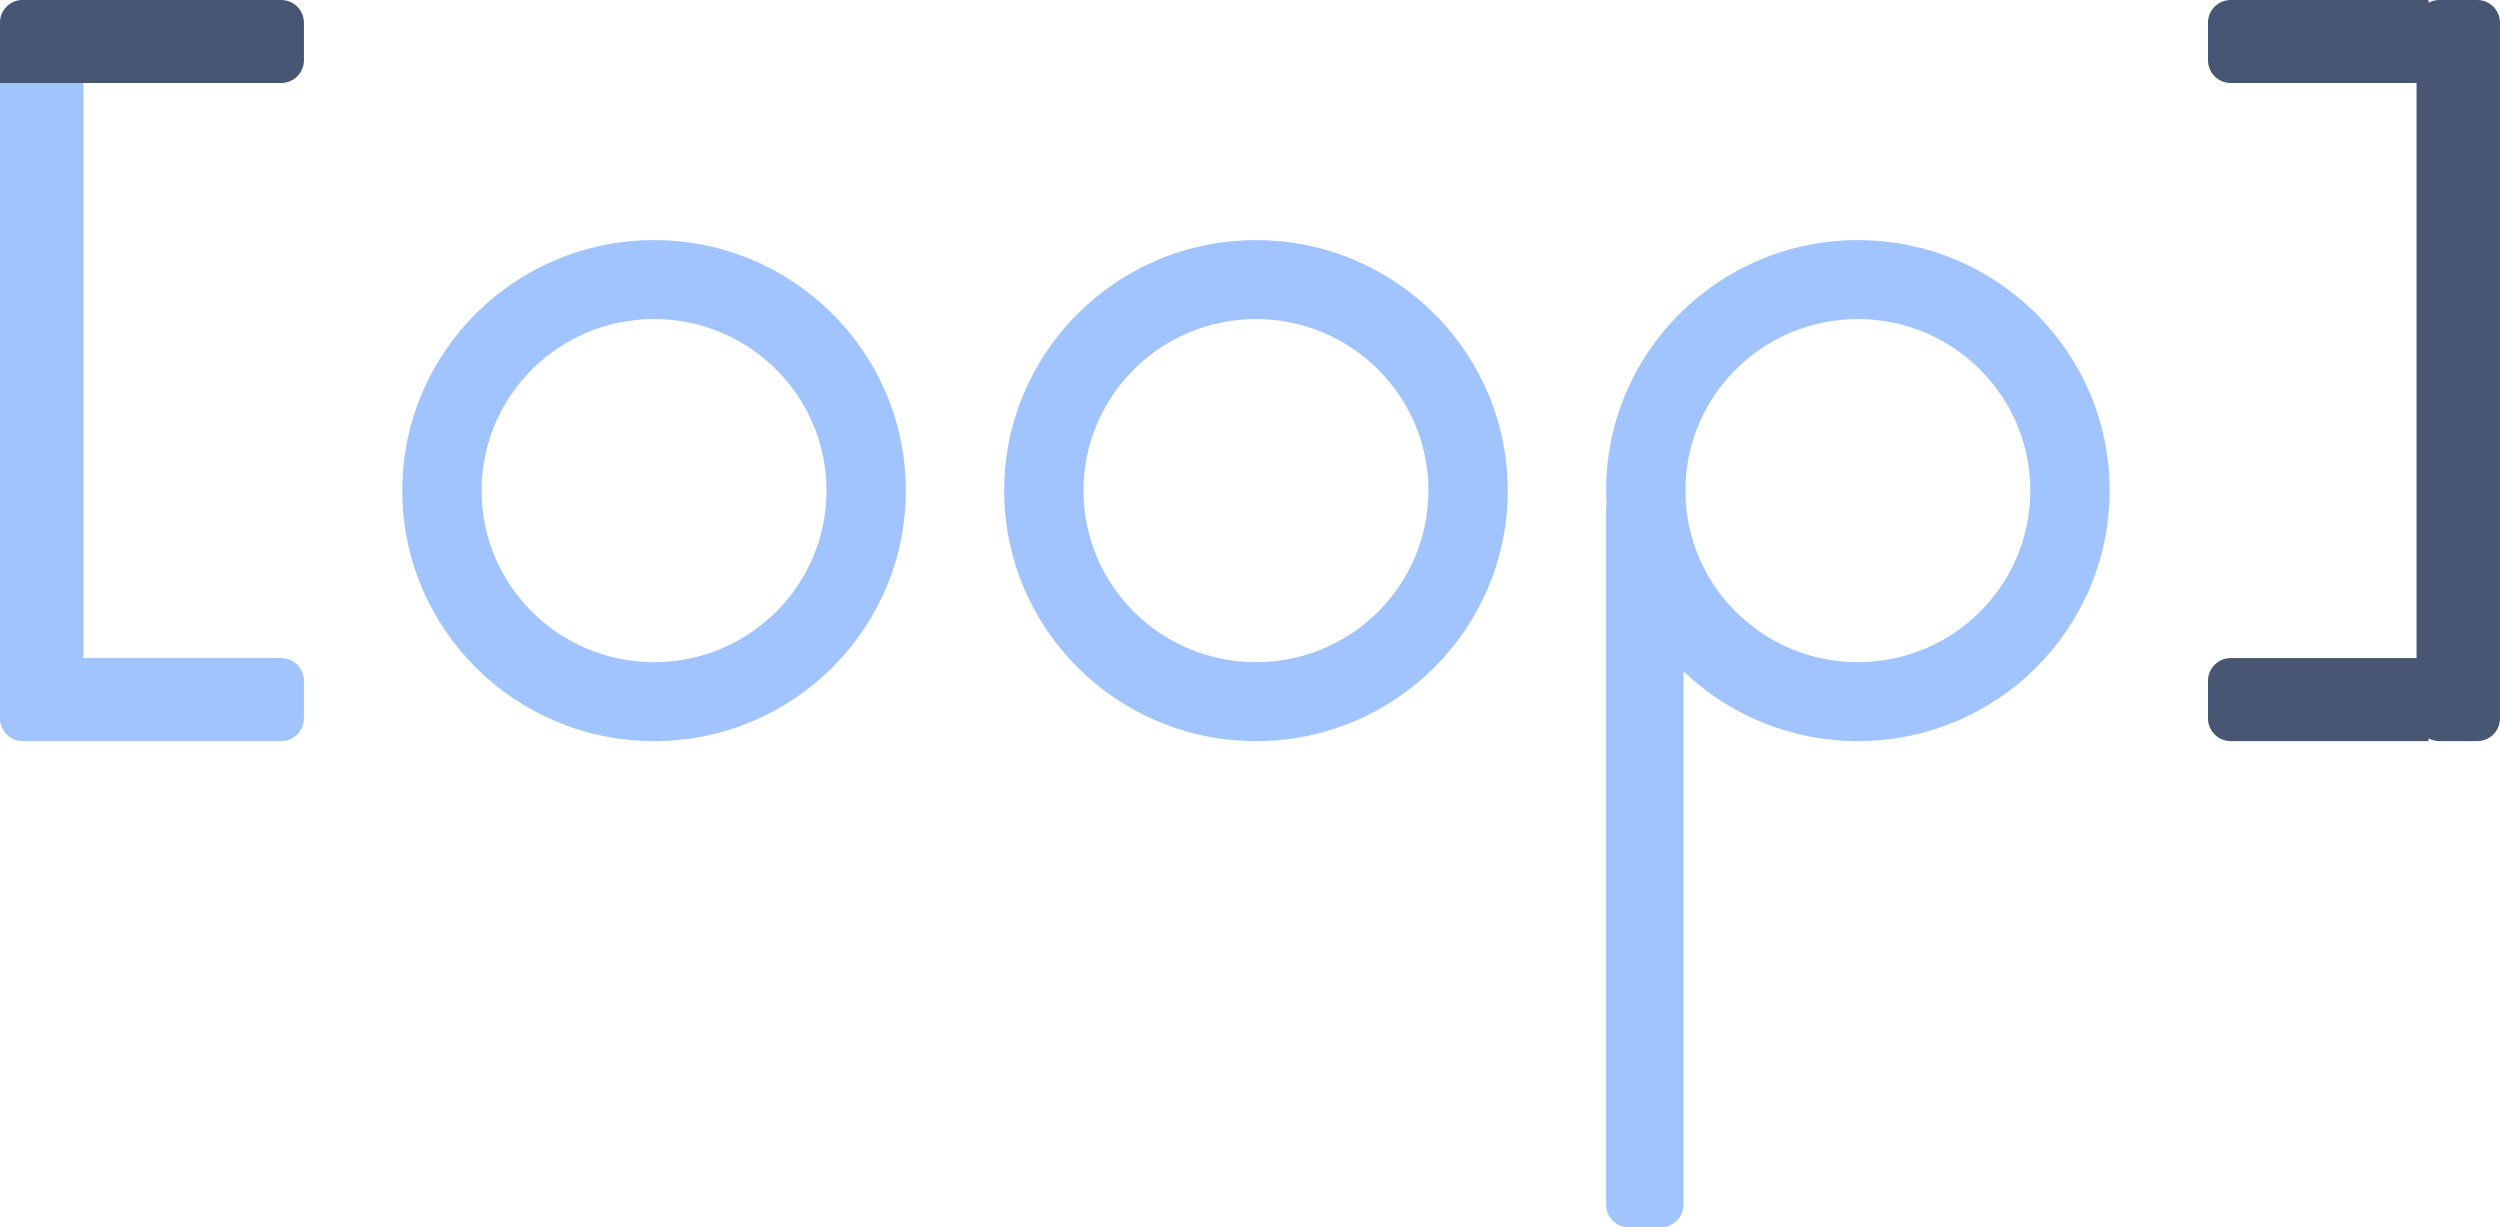 <svg width="110" height="54" viewBox="0 0 110 54" fill="none" xmlns="http://www.w3.org/2000/svg">
<path d="M39.857 21.587C39.857 27.674 34.897 32.609 28.778 32.609C22.66 32.609 17.7 27.674 17.7 21.587C17.7 15.5 22.66 10.565 28.778 10.565C34.897 10.565 39.857 15.5 39.857 21.587ZM21.191 21.587C21.191 25.756 24.588 29.136 28.778 29.136C32.969 29.136 36.366 25.756 36.366 21.587C36.366 17.418 32.969 14.039 28.778 14.039C24.588 14.039 21.191 17.418 21.191 21.587Z" fill="#A1C4FF"/>
<path d="M66.341 21.587C66.341 27.674 61.381 32.609 55.262 32.609C49.144 32.609 44.184 27.674 44.184 21.587C44.184 15.5 49.144 10.565 55.262 10.565C61.381 10.565 66.341 15.5 66.341 21.587ZM47.675 21.587C47.675 25.756 51.072 29.136 55.262 29.136C59.453 29.136 62.85 25.756 62.85 21.587C62.85 17.418 59.453 14.039 55.262 14.039C51.072 14.039 47.675 17.418 47.675 21.587Z" fill="#A1C4FF"/>
<path fill-rule="evenodd" clip-rule="evenodd" d="M81.746 32.609C87.865 32.609 92.825 27.674 92.825 21.587C92.825 15.5 87.865 10.565 81.746 10.565C75.628 10.565 70.668 15.5 70.668 21.587C70.668 21.795 70.673 22.001 70.685 22.206C70.673 22.266 70.668 22.328 70.668 22.391V53C70.668 53.552 71.115 54 71.668 54H73.076C73.629 54 74.076 53.552 74.076 53V29.54C76.067 31.441 78.769 32.609 81.746 32.609ZM81.746 29.136C77.556 29.136 74.159 25.756 74.159 21.587C74.159 17.418 77.556 14.039 81.746 14.039C85.937 14.039 89.334 17.418 89.334 21.587C89.334 25.756 85.937 29.136 81.746 29.136Z" fill="#A1C4FF"/>
<path fill-rule="evenodd" clip-rule="evenodd" d="M1 0C0.448 0 0 0.448 0 1V31.609C0 32.161 0.448 32.609 1 32.609H3.671H12.373C12.925 32.609 13.373 32.161 13.373 31.609V29.956C13.373 29.404 12.925 28.956 12.373 28.956H3.671V1C3.671 0.448 3.223 0 2.671 0H1Z" fill="#A1C4FF"/>
<path d="M0 1C0 0.448 0.448 0 1 0H12.373C12.925 0 13.373 0.448 13.373 1V2.652C13.373 3.204 12.925 3.652 12.373 3.652H0V1Z" fill="#475773"/>
<path fill-rule="evenodd" clip-rule="evenodd" d="M98.151 0C97.599 0 97.151 0.448 97.151 1V2.652C97.151 3.204 97.599 3.652 98.151 3.652H106.329V28.956H98.151C97.599 28.956 97.151 29.404 97.151 29.956V31.609C97.151 32.161 97.599 32.609 98.151 32.609H106.853V32.489C106.995 32.565 107.157 32.609 107.329 32.609H109C109.552 32.609 110 32.161 110 31.609V1C110 0.448 109.552 0 109 0H107.329C107.157 0 106.995 0.043 106.853 0.12V0H98.151Z" fill="#475773"/>
</svg>
